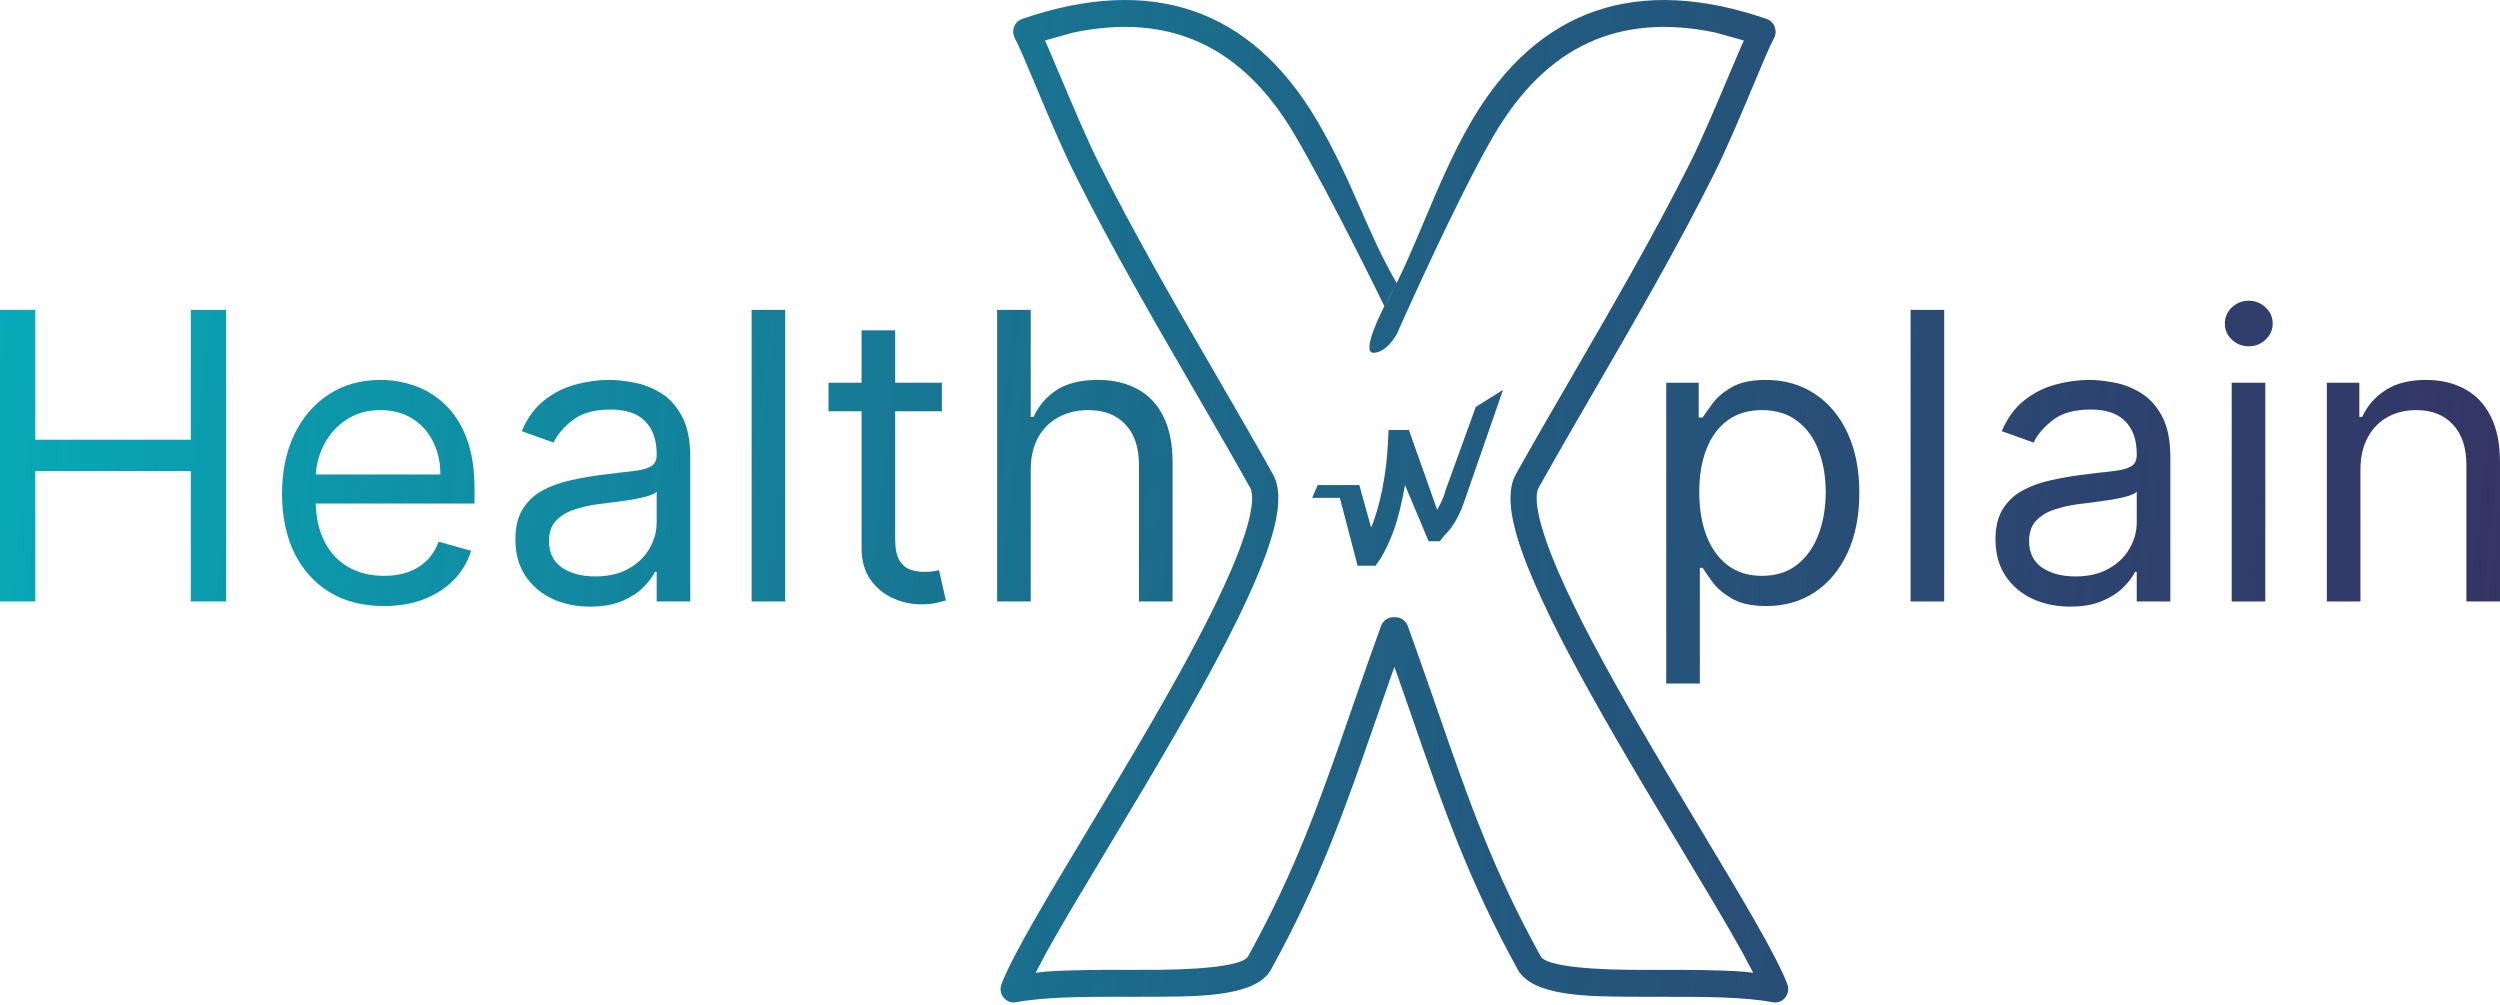 <svg width="500" height="201" viewBox="0 0 500 201" fill="none" xmlns="http://www.w3.org/2000/svg">
<path fill-rule="evenodd" clip-rule="evenodd" d="M280.023 136.609L278.88 133.38L277.739 136.604C276.877 139.061 276.05 141.446 275.242 143.773L275.219 143.838L275.205 143.881L275.196 143.906L275.193 143.915C268.997 161.769 263.977 176.233 254.175 193.959C251.272 199.197 240.149 199.281 232.547 199.339L232.014 199.343L231.73 199.345C229.584 199.364 227.401 199.362 225.221 199.36H225.221H225.221H225.221H225.221H225.221H225.22H225.22H225.22H225.22H225.22H225.22H225.22H225.22C217.117 199.352 209.069 199.344 203.215 200.444C201.199 200.826 199.555 198.785 200.296 196.83C202.404 191.21 209.53 179.347 217.7 165.747C221.815 158.896 226.196 151.604 230.333 144.447C236.597 133.609 242.383 122.966 246.131 114.256C250.2 104.819 251.072 99.411 250.022 97.531C246.644 91.484 242.902 85.03 239.023 78.339C230.919 64.362 222.213 49.348 214.97 34.828C212.328 29.525 209.446 22.648 207.095 17.038L207.095 17.038C205.294 12.741 203.805 9.187 202.973 7.654C202.175 6.178 202.874 4.325 204.428 3.787C230.049 -5.031 250.111 1.46 263.458 24.212C267.195 30.598 269.72 36.342 272.14 41.849L272.14 41.849L272.141 41.85C274.346 46.867 276.465 51.687 279.335 56.617C281.223 52.793 282.986 48.607 284.8 44.299C287.622 37.597 290.568 30.6 294.304 24.216C307.65 1.464 327.712 -5.026 353.334 3.791C354.888 4.33 355.586 6.183 354.788 7.659C353.957 9.191 352.467 12.745 350.666 17.043L350.666 17.043C348.316 22.652 345.434 29.529 342.791 34.833C335.548 49.352 326.842 64.366 318.739 78.343L318.738 78.343C314.859 85.035 311.117 91.488 307.739 97.536C306.689 99.416 307.561 104.824 311.63 114.261C315.379 122.971 321.165 133.614 327.428 144.451C331.564 151.606 335.943 158.896 340.058 165.746L340.06 165.749L340.061 165.752L340.062 165.752L340.063 165.754L340.064 165.756L340.065 165.757C348.233 179.354 355.357 191.215 357.466 196.834C358.206 198.789 356.563 200.831 354.546 200.448C348.692 199.349 340.643 199.357 332.54 199.365C330.36 199.367 328.177 199.369 326.032 199.35L325.659 199.347L325.466 199.345L325.214 199.343C317.612 199.286 306.489 199.202 303.586 193.963C293.784 176.238 288.764 161.773 282.569 143.92L282.568 143.92C282.188 142.822 281.802 141.712 281.411 140.588C280.957 139.282 280.495 137.956 280.023 136.609ZM279.118 57.053L276.873 61.232C277.647 59.902 278.392 58.505 279.118 57.053ZM258.958 26.997C266.434 39.746 276.873 61.232 276.873 61.232C276.873 61.232 272.005 70.558 274.684 70.558C277.362 70.558 279.344 66.845 279.344 66.845C279.344 66.845 291.327 39.751 298.803 27.001C309.241 9.205 323.842 2.482 343.116 6.517L348.766 8.095L348.068 9.684C347.324 11.4 346.471 13.416 345.562 15.563L345.562 15.565L345.561 15.565L345.56 15.569L345.56 15.57C343.127 21.318 340.299 28.002 338.113 32.377C330.929 46.76 322.373 61.516 314.306 75.427L314.305 75.429L314.305 75.429L314.304 75.431C310.409 82.148 306.628 88.668 303.172 94.854C300.51 99.615 303.187 108.013 306.821 116.437C310.706 125.464 316.628 136.329 322.908 147.204C327.379 154.944 332.001 162.632 336.246 169.691L336.246 169.692C341.072 177.718 345.41 184.932 348.482 190.489L350.64 194.566L348.876 194.351C343.658 193.961 337.758 193.969 332.133 193.976C330.06 193.978 328.024 193.981 326.074 193.963C314.502 193.861 308.942 192.719 308.159 191.297C298.57 173.974 293.726 160.012 287.549 142.207C287.124 140.983 286.693 139.741 286.254 138.478L286.242 138.444C284.794 134.28 283.255 129.894 281.556 125.2C281.144 124.072 280.064 123.363 278.908 123.453L278.878 123.451C277.712 123.348 276.62 124.059 276.205 125.196C274.519 129.853 272.991 134.208 271.553 138.343L271.506 138.478C271.068 139.736 270.638 140.974 270.215 142.194L270.212 142.203L270.212 142.203L270.212 142.203L270.212 142.204L270.212 142.205C264.035 160.008 259.191 173.97 249.602 191.292C248.82 192.714 243.259 193.856 231.688 193.959C229.737 193.976 227.702 193.973 225.629 193.971C220.003 193.964 214.103 193.957 208.885 194.346L207.121 194.562L209.279 190.484C212.352 184.928 216.689 177.713 221.515 169.687L221.516 169.686L221.518 169.682L221.52 169.678C225.763 162.621 230.384 154.937 234.854 147.199C241.133 136.324 247.055 125.46 250.941 116.432C254.574 108.008 257.252 99.611 254.59 94.849C251.133 88.663 247.352 82.143 243.457 75.426L243.456 75.425C235.389 61.513 226.832 46.757 219.648 32.372C217.462 27.996 214.632 21.309 212.199 15.56C211.291 13.412 210.438 11.396 209.694 9.679L208.995 8.09L214.645 6.512C233.919 2.478 248.52 9.2 258.958 26.997ZM277.712 86.003L277.621 88.002C277.274 95.719 275.835 101.257 274.513 104.832C274.424 105.073 274.389 105.127 274.35 105.185C274.317 105.234 274.283 105.287 274.21 105.464L271.861 97.008H267.215H263.54L262.43 99.578H267.978L271.519 113.153H275.081L275.744 112.248C275.744 112.248 277.243 110.155 278.704 106.203C279.556 103.9 280.349 100.701 281.001 97.008L285.73 108.25H287.949L289.058 106.888C289.058 106.888 291.148 105.133 292.742 100.622L300.609 77.97L295.146 81.397L289.119 98.044C288.743 99.515 288.188 100.559 287.645 101.581L287.644 101.583C287.575 101.713 287.506 101.842 287.437 101.973L281.782 86.003H277.712ZM206.148 120.297V93.982C206.148 91.438 206.642 89.273 207.629 87.489C208.635 85.704 210.002 84.346 211.73 83.416C213.477 82.486 215.451 82.02 217.654 82.02C220.825 82.02 223.302 82.979 225.087 84.897C226.891 86.796 227.793 89.482 227.793 92.957V120.297H234.514V92.501C234.514 88.742 233.887 85.647 232.634 83.217C231.4 80.767 229.663 78.954 227.422 77.777C225.182 76.581 222.571 75.983 219.59 75.983C216.154 75.983 213.401 76.657 211.331 78.005C209.281 79.334 207.743 81.128 206.718 83.388H206.148V61.971H199.427V120.297H206.148ZM188.377 76.552V82.248H179.035V107.766C179.035 109.665 179.311 111.089 179.861 112.038C180.431 112.968 181.152 113.595 182.026 113.918C182.918 114.221 183.858 114.373 184.845 114.373C185.586 114.373 186.193 114.335 186.668 114.259L187.807 114.031L189.174 120.069C188.718 120.24 188.082 120.411 187.266 120.582C186.449 120.772 185.415 120.866 184.162 120.866C182.263 120.866 180.402 120.458 178.58 119.642C176.776 118.825 175.276 117.582 174.08 115.911C172.903 114.24 172.314 112.133 172.314 109.589V82.248H165.707V76.552H172.314V66.072H179.035V76.552H188.377ZM157.043 120.297V61.971H150.321V120.297H157.043ZM118.004 121.322C115.232 121.322 112.716 120.8 110.457 119.756C108.198 118.693 106.403 117.164 105.074 115.171C103.745 113.158 103.081 110.728 103.081 107.88C103.081 105.374 103.575 103.342 104.562 101.785C105.549 100.21 106.869 98.975 108.52 98.083C110.172 97.191 111.995 96.526 113.988 96.09C116.001 95.634 118.023 95.273 120.055 95.007C122.713 94.666 124.868 94.409 126.519 94.238C128.19 94.049 129.405 93.735 130.165 93.299C130.943 92.862 131.332 92.102 131.332 91.02V90.792C131.332 87.982 130.563 85.799 129.026 84.242C127.507 82.685 125.2 81.907 122.105 81.907C118.896 81.907 116.381 82.609 114.558 84.014C112.735 85.419 111.454 86.919 110.713 88.514L104.334 86.236C105.473 83.578 106.992 81.508 108.891 80.027C110.808 78.527 112.897 77.483 115.156 76.894C117.434 76.287 119.675 75.983 121.877 75.983C123.282 75.983 124.896 76.154 126.719 76.496C128.56 76.819 130.336 77.493 132.044 78.518C133.772 79.543 135.206 81.09 136.345 83.16C137.484 85.229 138.054 88.001 138.054 91.476V120.297H131.332V114.373H130.991C130.535 115.323 129.776 116.338 128.712 117.421C127.649 118.503 126.235 119.424 124.469 120.183C122.703 120.943 120.548 121.322 118.004 121.322ZM119.029 115.285C121.687 115.285 123.928 114.763 125.75 113.718C127.592 112.674 128.978 111.326 129.908 109.674C130.858 108.022 131.332 106.285 131.332 104.462V98.311C131.048 98.653 130.421 98.966 129.453 99.251C128.503 99.516 127.402 99.754 126.149 99.963C124.915 100.153 123.709 100.323 122.532 100.475C121.374 100.608 120.434 100.722 119.713 100.817C117.966 101.045 116.333 101.415 114.814 101.928C113.314 102.421 112.099 103.171 111.169 104.178C110.258 105.165 109.802 106.513 109.802 108.222C109.802 110.557 110.666 112.323 112.394 113.519C114.14 114.696 116.352 115.285 119.029 115.285ZM65.887 118.417C68.943 120.278 72.579 121.208 76.794 121.208C79.756 121.208 82.424 120.753 84.797 119.841C87.17 118.911 89.164 117.62 90.778 115.968C92.391 114.297 93.54 112.361 94.224 110.158L87.73 108.336C87.161 109.855 86.354 111.127 85.31 112.152C84.265 113.158 83.022 113.918 81.579 114.43C80.155 114.924 78.56 115.171 76.794 115.171C74.079 115.171 71.696 114.582 69.646 113.405C67.595 112.209 65.991 110.472 64.833 108.193C63.8 106.11 63.235 103.614 63.139 100.703H94.907V97.855C94.907 93.773 94.366 90.337 93.284 87.546C92.202 84.755 90.749 82.514 88.927 80.825C87.104 79.116 85.082 77.882 82.86 77.122C80.639 76.363 78.389 75.983 76.111 75.983C72.162 75.983 68.706 76.951 65.744 78.888C62.801 80.806 60.504 83.483 58.852 86.919C57.219 90.337 56.403 94.286 56.403 98.767C56.403 103.247 57.219 107.178 58.852 110.557C60.504 113.918 62.849 116.538 65.887 118.417ZM63.156 94.893C63.284 92.864 63.796 90.947 64.691 89.141C65.735 87.033 67.225 85.324 69.162 84.014C71.117 82.685 73.434 82.021 76.111 82.021C78.541 82.021 80.648 82.581 82.433 83.701C84.237 84.821 85.623 86.35 86.591 88.286C87.578 90.223 88.072 92.425 88.072 94.893H63.156ZM0 120.297V61.971H7.063V87.944H38.162V61.971H45.225V120.297H38.162V94.21H7.063V120.297H0ZM472.09 120.297V93.982C472.09 91.438 472.575 89.273 473.543 87.489C474.511 85.704 475.831 84.347 477.502 83.416C479.191 82.486 481.109 82.021 483.254 82.021C486.368 82.021 488.817 82.989 490.602 84.926C492.387 86.843 493.279 89.52 493.279 92.957V120.297H500V92.501C500 88.78 499.383 85.704 498.149 83.274C496.915 80.825 495.187 79.002 492.966 77.806C490.744 76.591 488.153 75.983 485.191 75.983C481.887 75.983 479.191 76.667 477.103 78.034C475.014 79.382 473.457 81.166 472.432 83.388H471.863V76.553H465.369V120.297H472.09ZM446.338 120.297V76.553H453.059V120.297H446.338ZM449.755 69.262C448.445 69.262 447.315 68.816 446.366 67.923C445.436 67.031 444.971 65.958 444.971 64.705C444.971 63.452 445.436 62.379 446.366 61.487C447.315 60.595 448.445 60.148 449.755 60.148C451.065 60.148 452.185 60.595 453.116 61.487C454.065 62.379 454.54 63.452 454.54 64.705C454.54 65.958 454.065 67.031 453.116 67.923C452.185 68.816 451.065 69.262 449.755 69.262ZM406.473 119.756C408.733 120.8 411.249 121.322 414.021 121.322C416.565 121.322 418.72 120.943 420.485 120.183C422.251 119.424 423.666 118.503 424.729 117.421C425.792 116.338 426.551 115.323 427.007 114.373H427.349V120.297H434.07V91.476C434.07 88.001 433.5 85.229 432.361 83.16C431.222 81.09 429.789 79.543 428.061 78.518C426.352 77.493 424.577 76.819 422.735 76.496C420.913 76.154 419.299 75.983 417.894 75.983C415.691 75.983 413.451 76.287 411.173 76.894C408.913 77.483 406.825 78.527 404.907 80.027C403.008 81.508 401.49 83.578 400.35 86.236L406.73 88.514C407.47 86.919 408.752 85.419 410.575 84.014C412.397 82.609 414.913 81.907 418.122 81.907C421.216 81.907 423.523 82.685 425.042 84.242C426.58 85.799 427.349 87.982 427.349 90.792V91.02C427.349 92.102 426.96 92.862 426.181 93.299C425.422 93.735 424.207 94.049 422.536 94.238C420.884 94.409 418.729 94.666 416.071 95.007C414.04 95.273 412.017 95.634 410.005 96.09C408.011 96.526 406.189 97.191 404.537 98.083C402.885 98.975 401.566 100.21 400.578 101.785C399.591 103.342 399.097 105.374 399.097 107.88C399.097 110.728 399.762 113.158 401.091 115.171C402.42 117.164 404.214 118.693 406.473 119.756ZM421.767 113.718C419.944 114.763 417.704 115.285 415.046 115.285C412.369 115.285 410.157 114.696 408.41 113.519C406.682 112.323 405.818 110.557 405.818 108.222C405.818 106.513 406.274 105.165 407.185 104.178C408.116 103.171 409.331 102.421 410.831 101.928C412.35 101.415 413.983 101.045 415.729 100.817C416.451 100.722 417.391 100.608 418.549 100.475C419.726 100.323 420.932 100.153 422.166 99.963C423.419 99.754 424.52 99.517 425.469 99.251C426.438 98.966 427.064 98.653 427.349 98.311V104.463C427.349 106.285 426.874 108.022 425.925 109.674C424.995 111.326 423.609 112.674 421.767 113.718ZM388.838 61.971V120.297H382.117V61.971H388.838ZM333.246 76.553V136.701H339.967V113.576H340.537C341.031 114.373 341.733 115.38 342.645 116.595C343.556 117.791 344.856 118.864 346.546 119.813C348.236 120.743 350.486 121.208 353.296 121.208C356.941 121.208 360.159 120.288 362.95 118.446C365.741 116.585 367.925 113.965 369.501 110.586C371.076 107.187 371.864 103.171 371.864 98.539C371.864 93.944 371.076 89.957 369.501 86.577C367.925 83.198 365.732 80.587 362.922 78.746C360.112 76.904 356.865 75.983 353.182 75.983C350.334 75.983 348.075 76.458 346.404 77.407C344.752 78.337 343.48 79.401 342.588 80.597C341.714 81.774 341.031 82.742 340.537 83.502H339.74V76.553H333.246ZM341.306 107.168C340.338 104.643 339.854 101.728 339.854 98.425C339.854 95.159 340.328 92.302 341.277 89.853C342.227 87.384 343.632 85.467 345.492 84.1C347.353 82.714 349.65 82.021 352.384 82.021C355.232 82.021 357.596 82.752 359.476 84.214C361.374 85.657 362.789 87.622 363.719 90.109C364.669 92.577 365.143 95.349 365.143 98.425C365.143 101.539 364.659 104.368 363.691 106.912C362.741 109.437 361.317 111.449 359.419 112.949C357.539 114.43 355.194 115.171 352.384 115.171C349.688 115.171 347.41 114.468 345.549 113.063C343.689 111.639 342.274 109.674 341.306 107.168Z" fill="url(#paint0_linear_7_72)"/>
<defs>
<linearGradient id="paint0_linear_7_72" x1="501.238" y1="120.297" x2="5.11378e-06" y2="63.49" gradientUnits="userSpaceOnUse">
<stop stop-color="#02023E" stop-opacity="0.8"/>
<stop offset="1" stop-color="#07AAB8"/>
</linearGradient>
</defs>
</svg>
